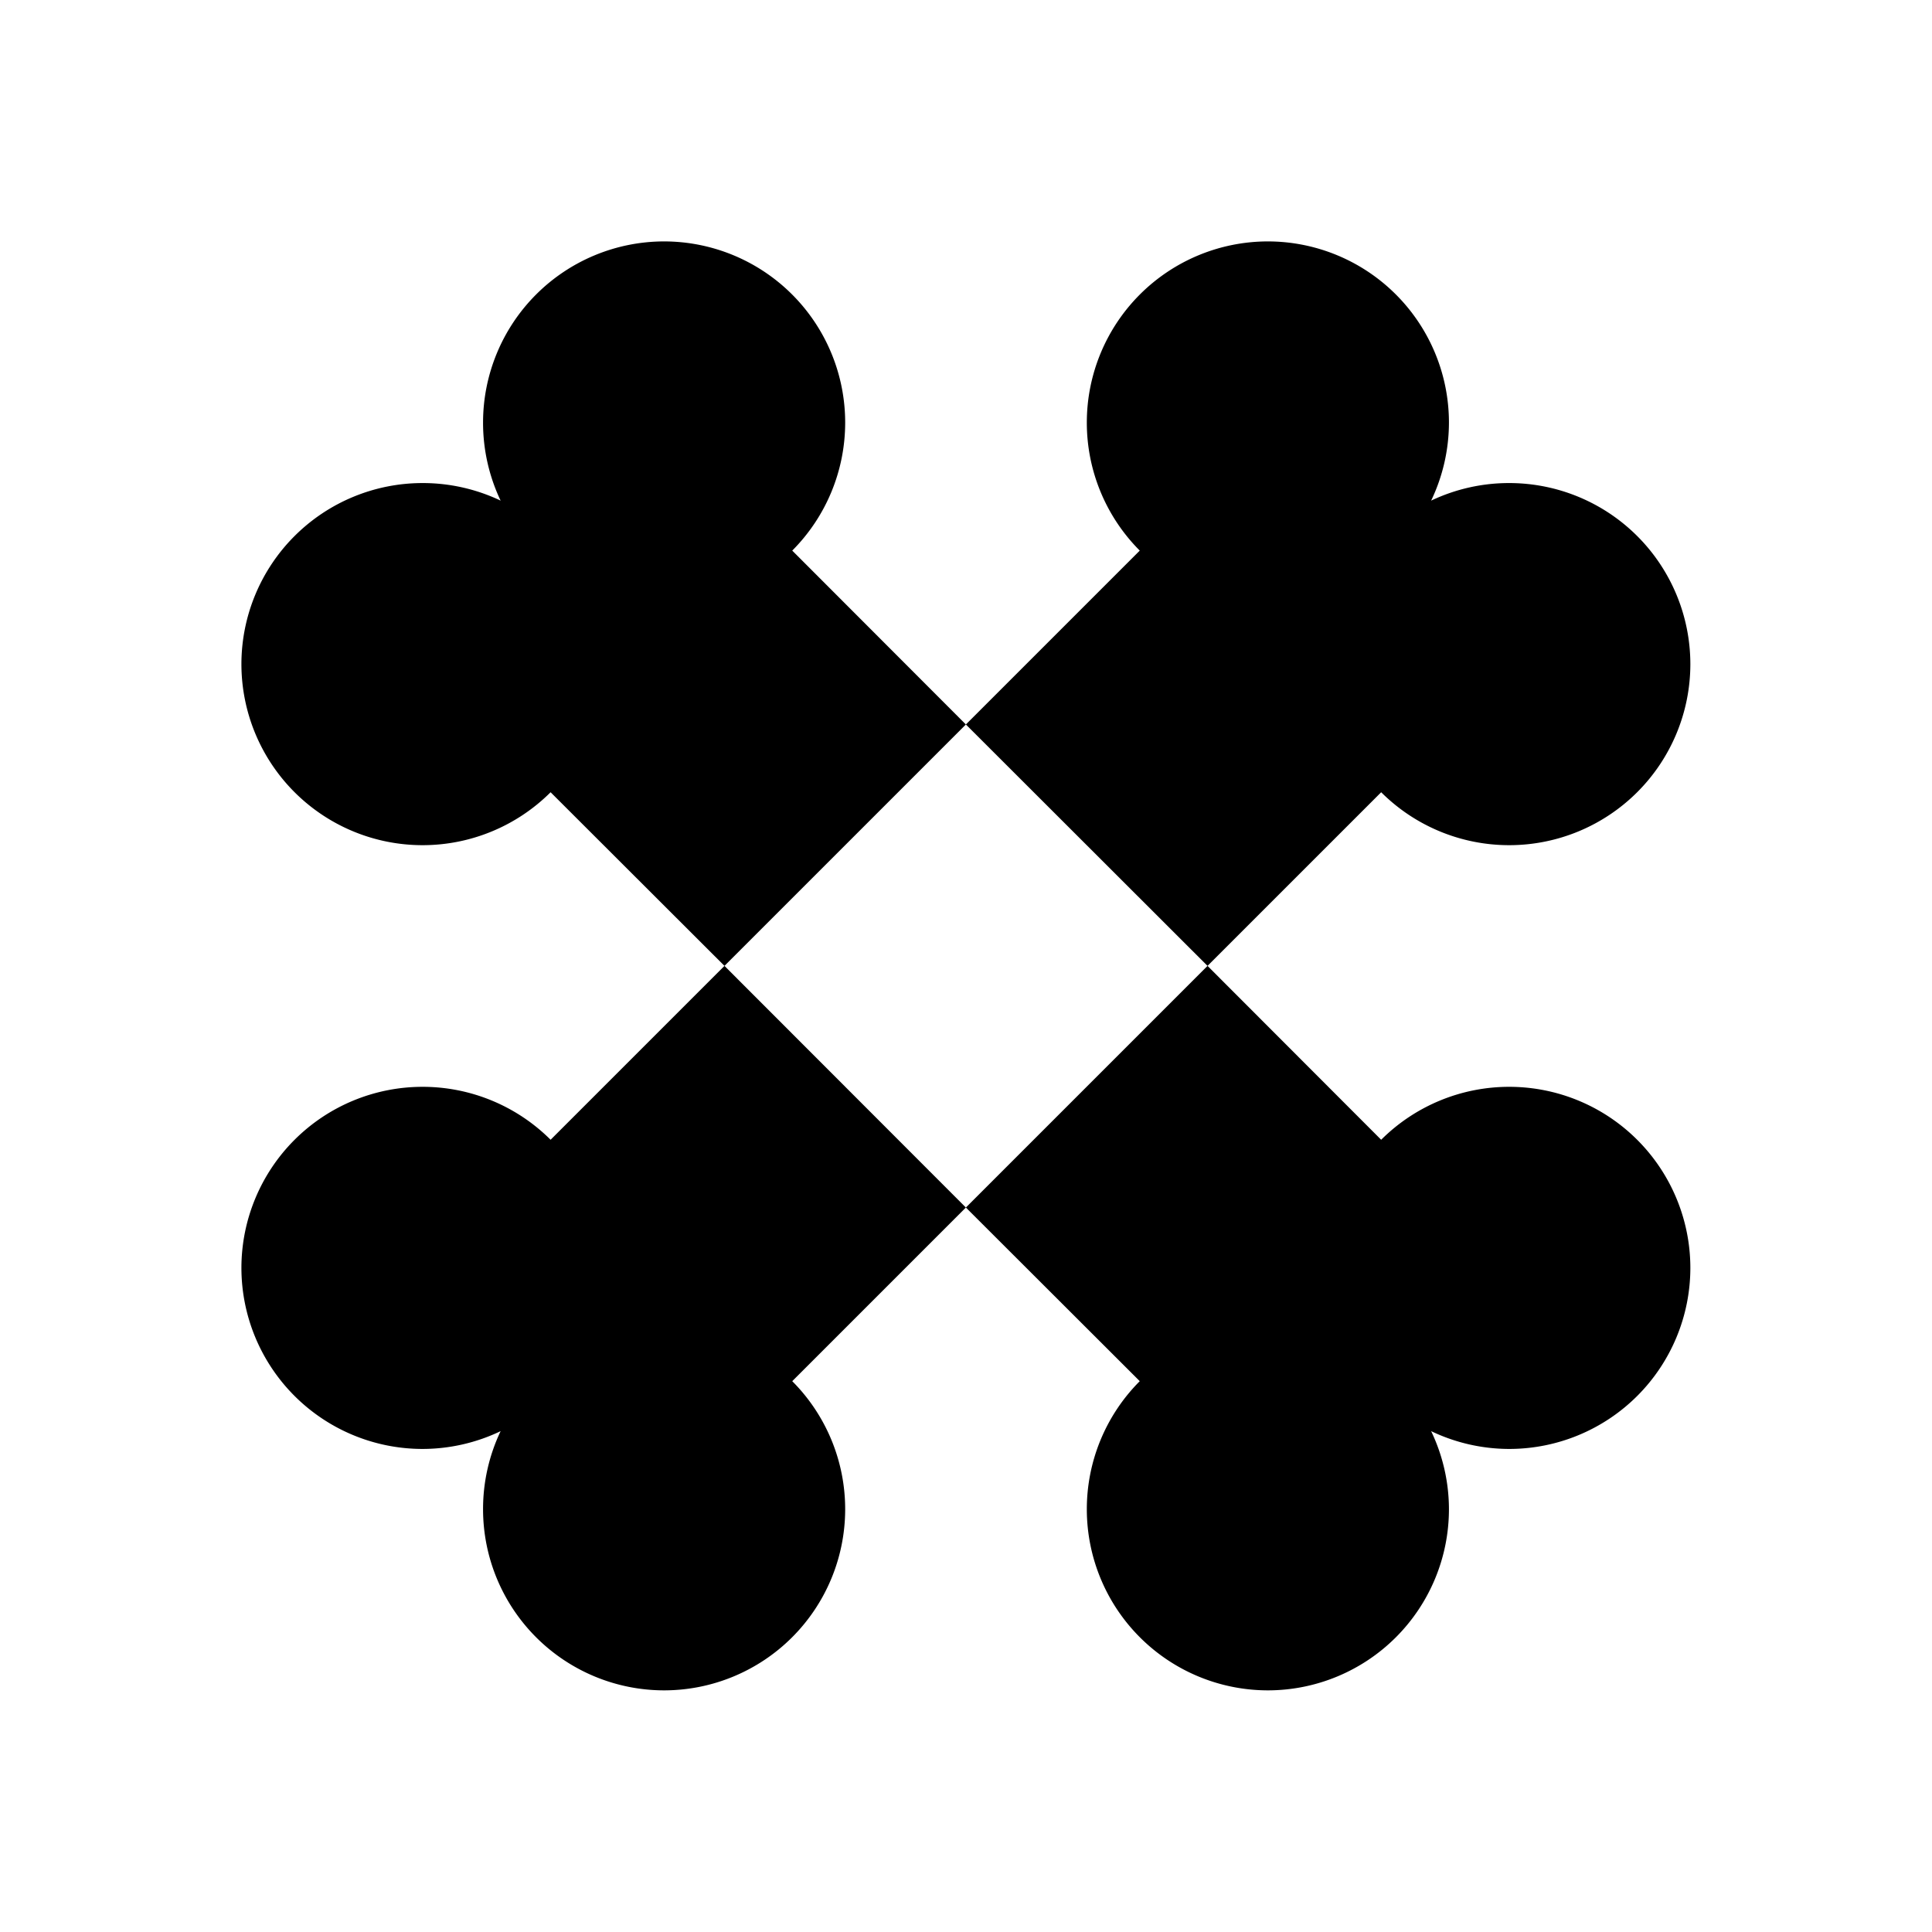 <?xml version="1.0" encoding="UTF-8" standalone="no"?>
<!-- Created with Inkscape (http://www.inkscape.org/) -->

<svg
   width="32"
   height="32"
   viewBox="0 0 8.467 8.467"
   version="1.1"
   id="svg5"
   inkscape:version="1.2 (dc2aeda, 2022-05-15)"
   sodipodi:docname="bonesXor.svg"
   xmlns:inkscape="http://www.inkscape.org/namespaces/inkscape"
   xmlns:sodipodi="http://sodipodi.sourceforge.net/DTD/sodipodi-0.dtd"
   xmlns="http://www.w3.org/2000/svg"
   xmlns:svg="http://www.w3.org/2000/svg"
   xmlns:rdf="http://www.w3.org/1999/02/22-rdf-syntax-ns#"
   xmlns:cc="http://creativecommons.org/ns#">
  <sodipodi:namedview
     id="namedview7"
     pagecolor="#ffffff"
     bordercolor="#111111"
     borderopacity="1"
     inkscape:pageshadow="0"
     inkscape:pageopacity="0"
     inkscape:pagecheckerboard="1"
     inkscape:document-units="mm"
     showgrid="true"
     width="32mm"
     units="px"
     objecttolerance="10000"
     guidetolerance="10000"
     inkscape:snap-perpendicular="true"
     inkscape:snap-tangential="true"
     inkscape:zoom="34.90625"
     inkscape:cx="7.2479857"
     inkscape:cy="13.880036"
     inkscape:window-width="2560"
     inkscape:window-height="1301"
     inkscape:window-x="0"
     inkscape:window-y="25"
     inkscape:window-maximized="0"
     inkscape:current-layer="layer1"
     inkscape:showpageshadow="0"
     inkscape:deskcolor="#d1d1d1">
    <inkscape:grid
       type="xygrid"
       id="grid9"
       units="px"
       empspacing="4" />
  </sodipodi:namedview>
  <defs
     id="defs2" />
  <g
     inkscape:label="Layer 1"
     inkscape:groupmode="layer"
     id="layer1">
    <path
       id="path12715"
       style="fill:#000000;fill-opacity:1;stroke:none;stroke-width:0"
       d="M 2.91 1.058 A 0.794 0.794 0 0 0 2.117 1.852 A 0.794 0.794 0 0 0 2.194 2.194 A 0.794 0.794 0 0 0 1.852 2.117 A 0.794 0.794 0 0 0 1.058 2.91 A 0.794 0.794 0 0 0 1.852 3.704 A 0.794 0.794 0 0 0 2.413 3.472 L 3.175 4.233 L 4.233 3.175 L 3.472 2.413 A 0.794 0.794 0 0 0 3.704 1.852 A 0.794 0.794 0 0 0 2.91 1.058 z M 4.233 3.175 L 5.292 4.233 L 6.053 3.472 A 0.794 0.794 0 0 0 6.615 3.704 A 0.794 0.794 0 0 0 7.408 2.91 A 0.794 0.794 0 0 0 6.615 2.117 A 0.794 0.794 0 0 0 6.272 2.194 A 0.794 0.794 0 0 0 6.35 1.852 A 0.794 0.794 0 0 0 5.556 1.058 A 0.794 0.794 0 0 0 4.763 1.852 A 0.794 0.794 0 0 0 4.995 2.413 L 4.233 3.175 z M 5.292 4.233 L 4.233 5.292 L 4.995 6.053 A 0.794 0.794 0 0 0 4.763 6.615 A 0.794 0.794 0 0 0 5.556 7.408 A 0.794 0.794 0 0 0 6.35 6.615 A 0.794 0.794 0 0 0 6.272 6.272 A 0.794 0.794 0 0 0 6.615 6.35 A 0.794 0.794 0 0 0 7.408 5.556 A 0.794 0.794 0 0 0 6.615 4.763 A 0.794 0.794 0 0 0 6.053 4.995 L 5.292 4.233 z M 4.233 5.292 L 3.175 4.233 L 2.413 4.995 A 0.794 0.794 0 0 0 1.852 4.763 A 0.794 0.794 0 0 0 1.058 5.556 A 0.794 0.794 0 0 0 1.852 6.35 A 0.794 0.794 0 0 0 2.194 6.272 A 0.794 0.794 0 0 0 2.117 6.615 A 0.794 0.794 0 0 0 2.91 7.408 A 0.794 0.794 0 0 0 3.704 6.615 A 0.794 0.794 0 0 0 3.472 6.053 L 4.233 5.292 z " />
  </g>
</svg>
